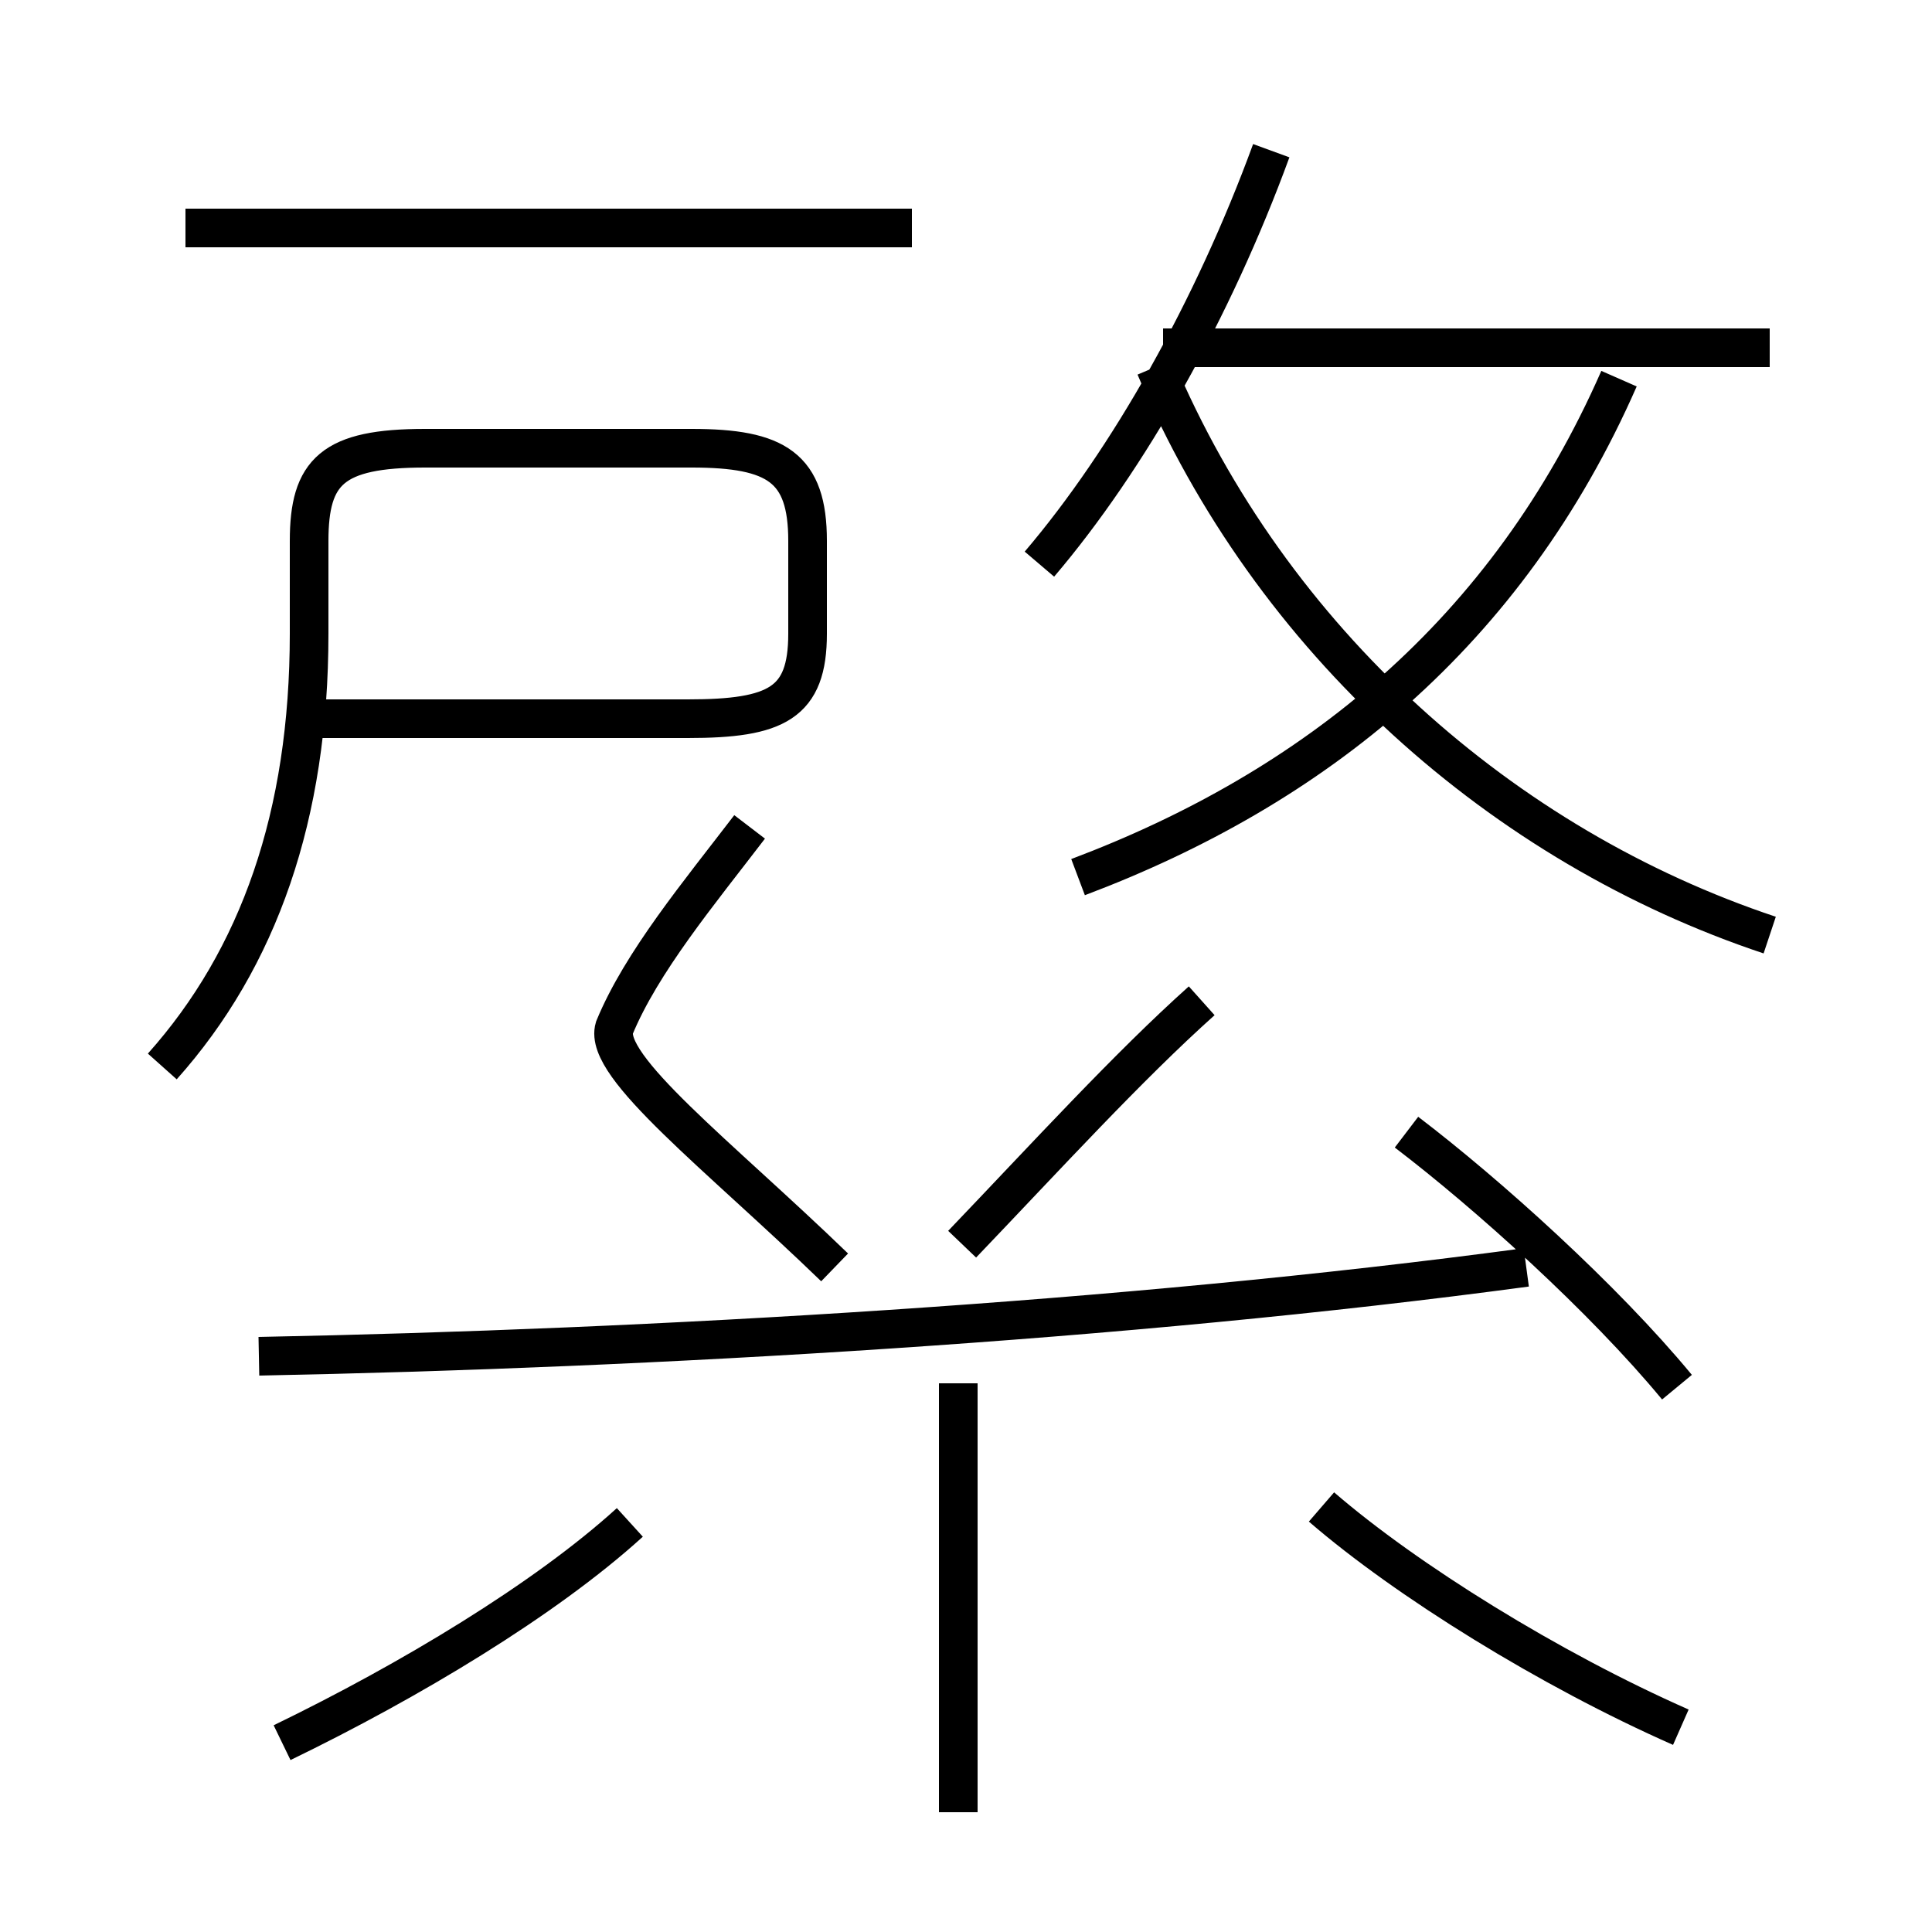 <?xml version='1.0' encoding='utf8'?>
<svg viewBox="0.0 -6.0 50.0 50.0" version="1.1" xmlns="http://www.w3.org/2000/svg">
<rect x="0.0" y="-6.0" width="50.0" height="50.0" fill="#808080" stroke="none"/>
<rect x="-1000" y="-1000" width="2000" height="2000" stroke="white" fill="white"/>
<g style="fill:white;stroke:#000000;  stroke-width:1">
<path d="M 4.2 -16.4 C 6.7 -19.2 8.0 -22.9 8.0 -27.6 L 8.0 -30.0 C 8.0 -31.8 8.6 -32.4 11.0 -32.4 L 17.9 -32.4 C 20.1 -32.4 20.9 -31.9 20.9 -30.0 L 20.9 -27.6 C 20.9 -25.8 20.1 -25.4 17.8 -25.4 L 8.1 -25.4 M 7.3 1.1 C 10.6 -0.5 14.1 -2.6 16.3 -4.6 M 24.8 2.9 L 24.8 -8.2 M 6.7 -8.9 C 16.9 -9.1 29.1 -9.8 39.5 -11.2 M 21.6 -11.2 C 18.6 -14.1 15.6 -16.4 15.9 -17.4 C 16.6 -19.1 18.1 -20.9 19.4 -22.6 M 43.5 0.7 C 40.1 -0.8 36.4 -3.1 34.2 -5.0 M 24.9 -11.8 C 27.1 -14.1 29.2 -16.4 31.1 -18.1 M 43.4 -8.1 C 41.5 -10.4 38.5 -13.1 36.4 -14.7 M 23.6 -38.1 L 4.8 -38.1 M 27.9 -21.3 C 34.0 -23.6 39.0 -27.6 41.9 -34.2 M 26.9 -29.4 C 29.2 -32.1 31.4 -36.0 32.9 -40.1 M 45.8 -19.8 C 38.9 -22.1 32.9 -27.4 29.9 -34.5 M 45.8 -35.0 L 30.1 -35.0" transform="translate(0.0, 38.0)" />
</g>
</svg>